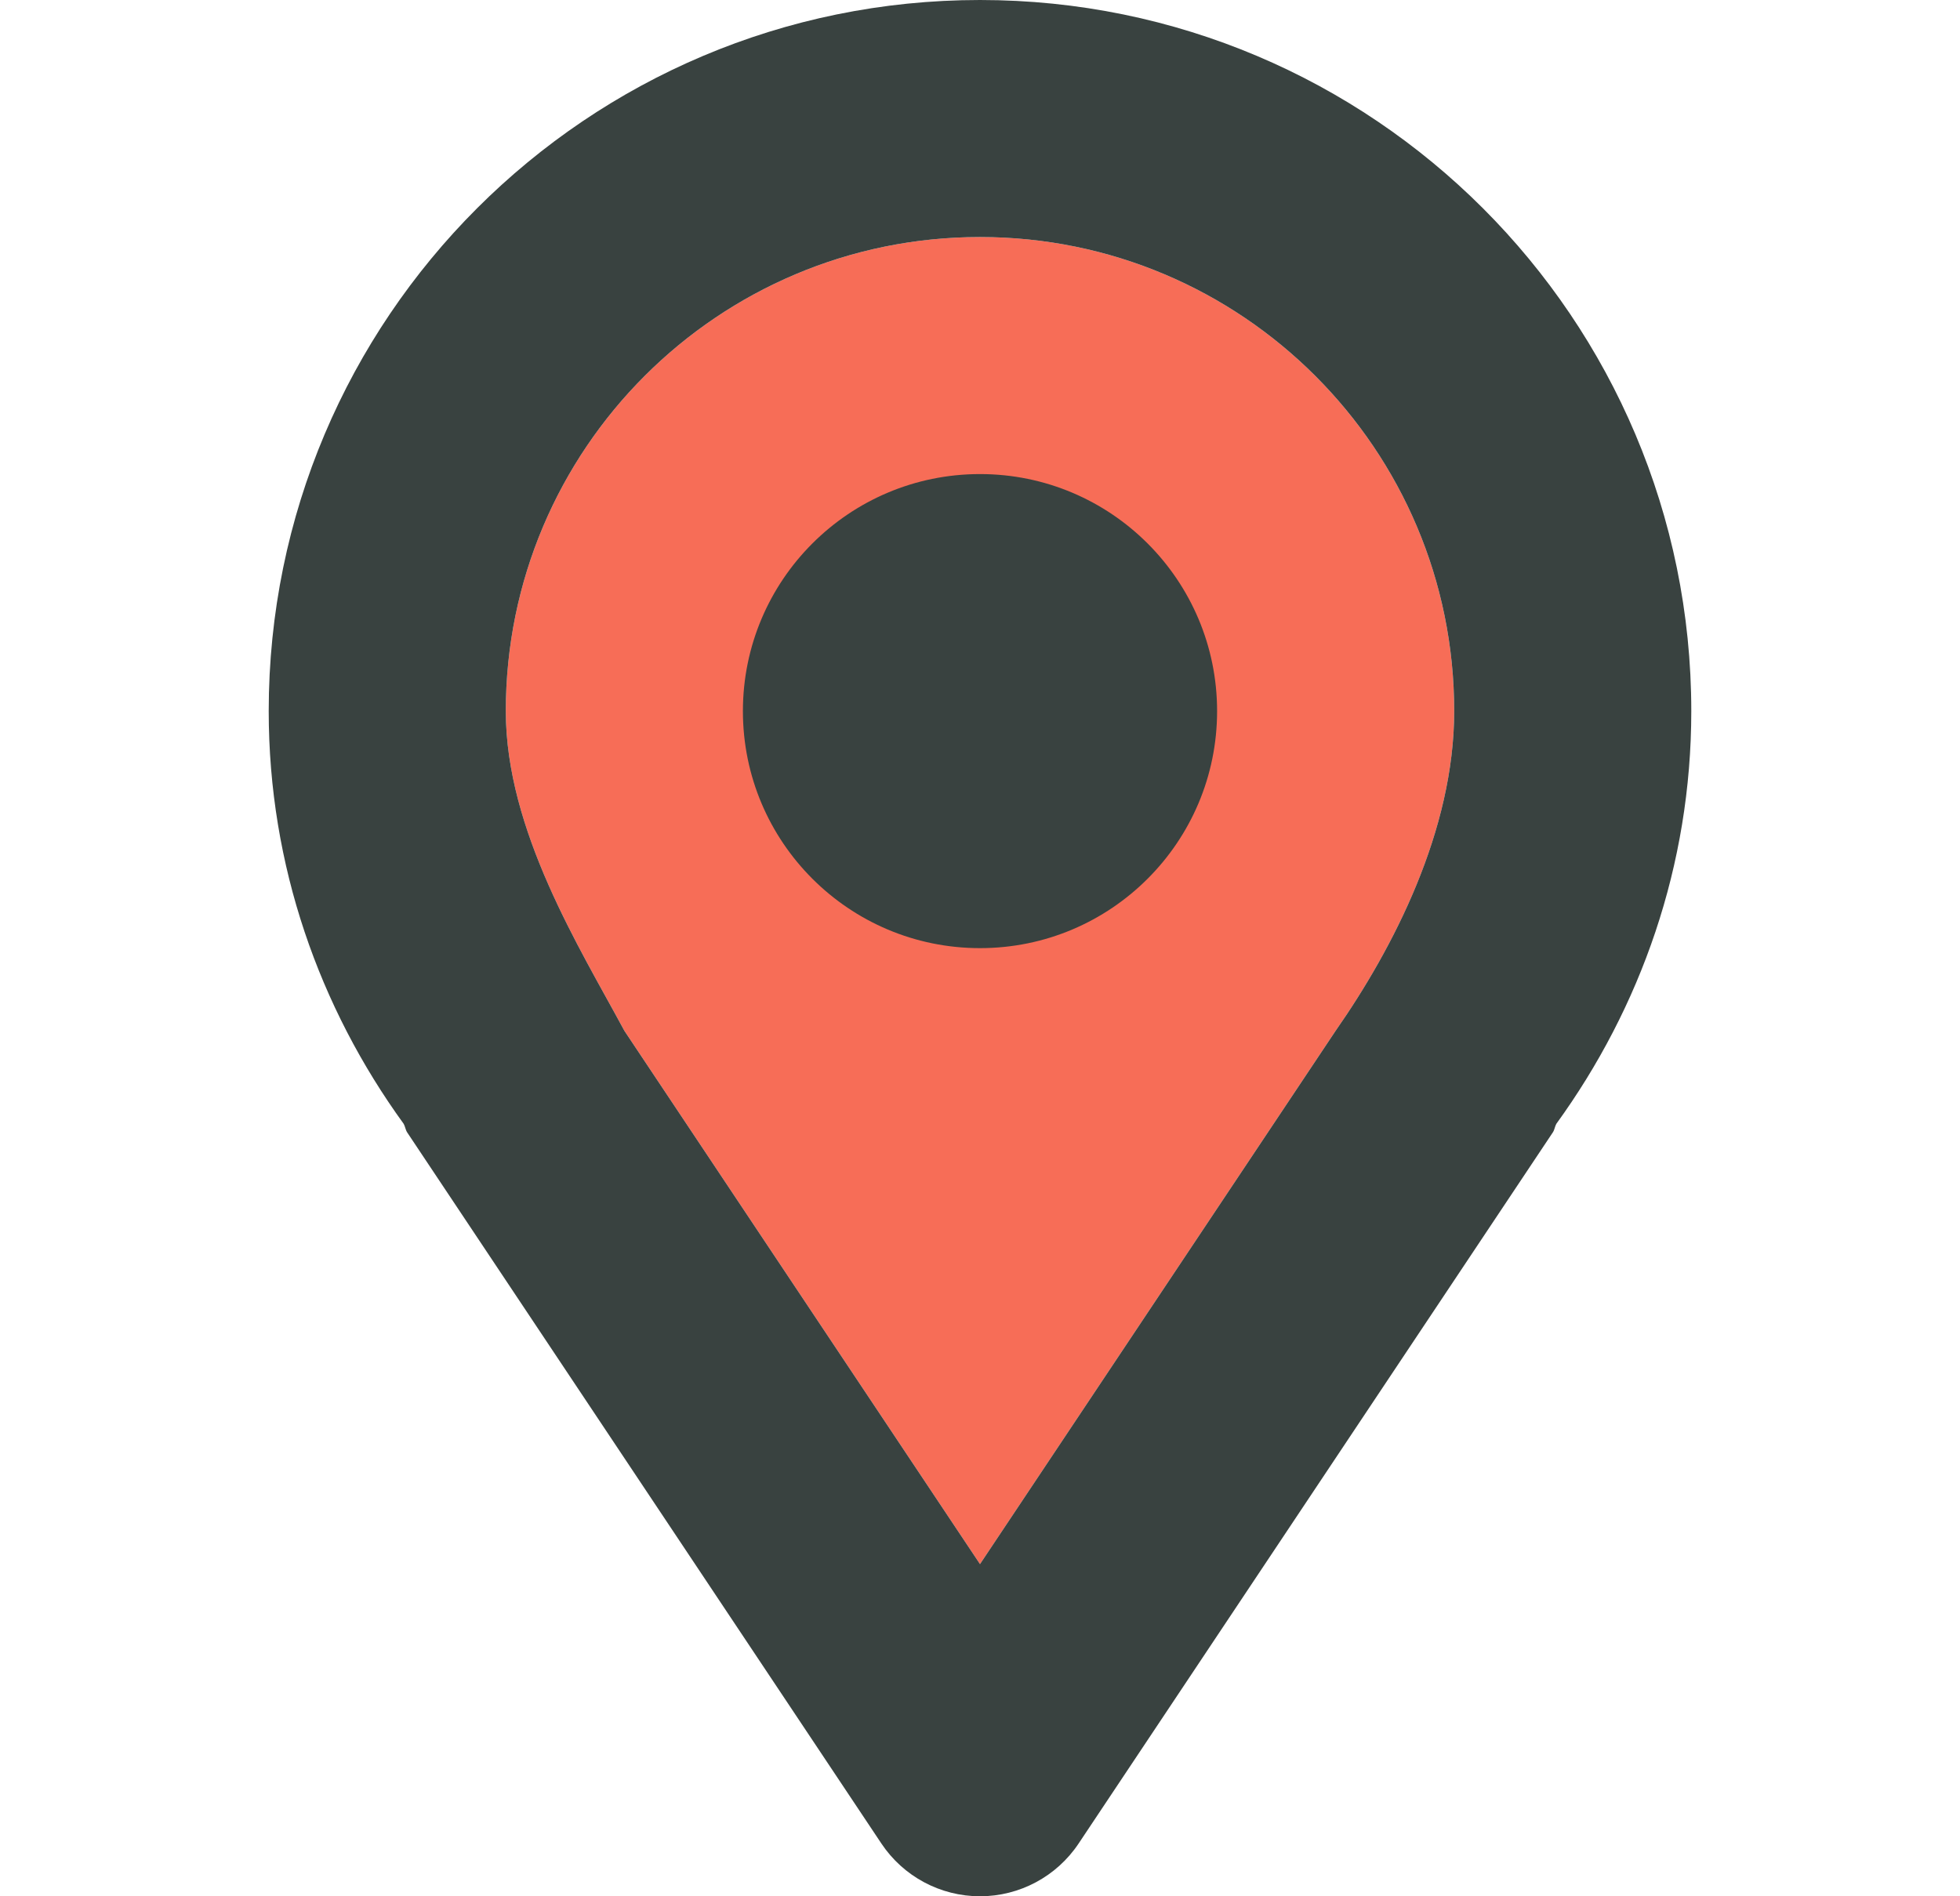 <svg width="31" height="30" viewBox="0 0 31 30" fill="none" xmlns="http://www.w3.org/2000/svg">
<path d="M15.5 24.745L9.875 16.307C9.172 15 8 13.139 8 11.25C8 7.108 11.358 3.75 15.5 3.75C19.642 3.75 23 7.108 23 11.25C23 13.139 22.037 15 21.125 16.307L15.5 24.745Z" fill="#F76D57"/>
<path d="M15.5 0C9.287 0 4.25 5.037 4.25 11.25C4.25 13.696 5.052 15.941 6.385 17.78C6.409 17.824 6.413 17.873 6.44 17.915L13.94 29.165C14.288 29.687 14.874 30 15.5 30C16.126 30 16.712 29.687 17.06 29.165L24.56 17.915C24.588 17.873 24.591 17.824 24.615 17.78C25.948 15.941 26.75 13.696 26.75 11.25C26.75 5.037 21.713 0 15.5 0ZM21.125 16.307L15.5 24.745L9.875 16.307C9.172 15 8 13.139 8 11.25C8 7.108 11.358 3.75 15.5 3.75C19.642 3.75 23 7.108 23 11.25C23 13.139 22.037 15 21.125 16.307Z" fill="#394240"/>
<path d="M15.5 15C17.571 15 19.25 13.321 19.25 11.25C19.25 9.179 17.571 7.5 15.5 7.5C13.429 7.5 11.75 9.179 11.75 11.25C11.75 13.321 13.429 15 15.5 15Z" fill="#394240"/>
</svg>
